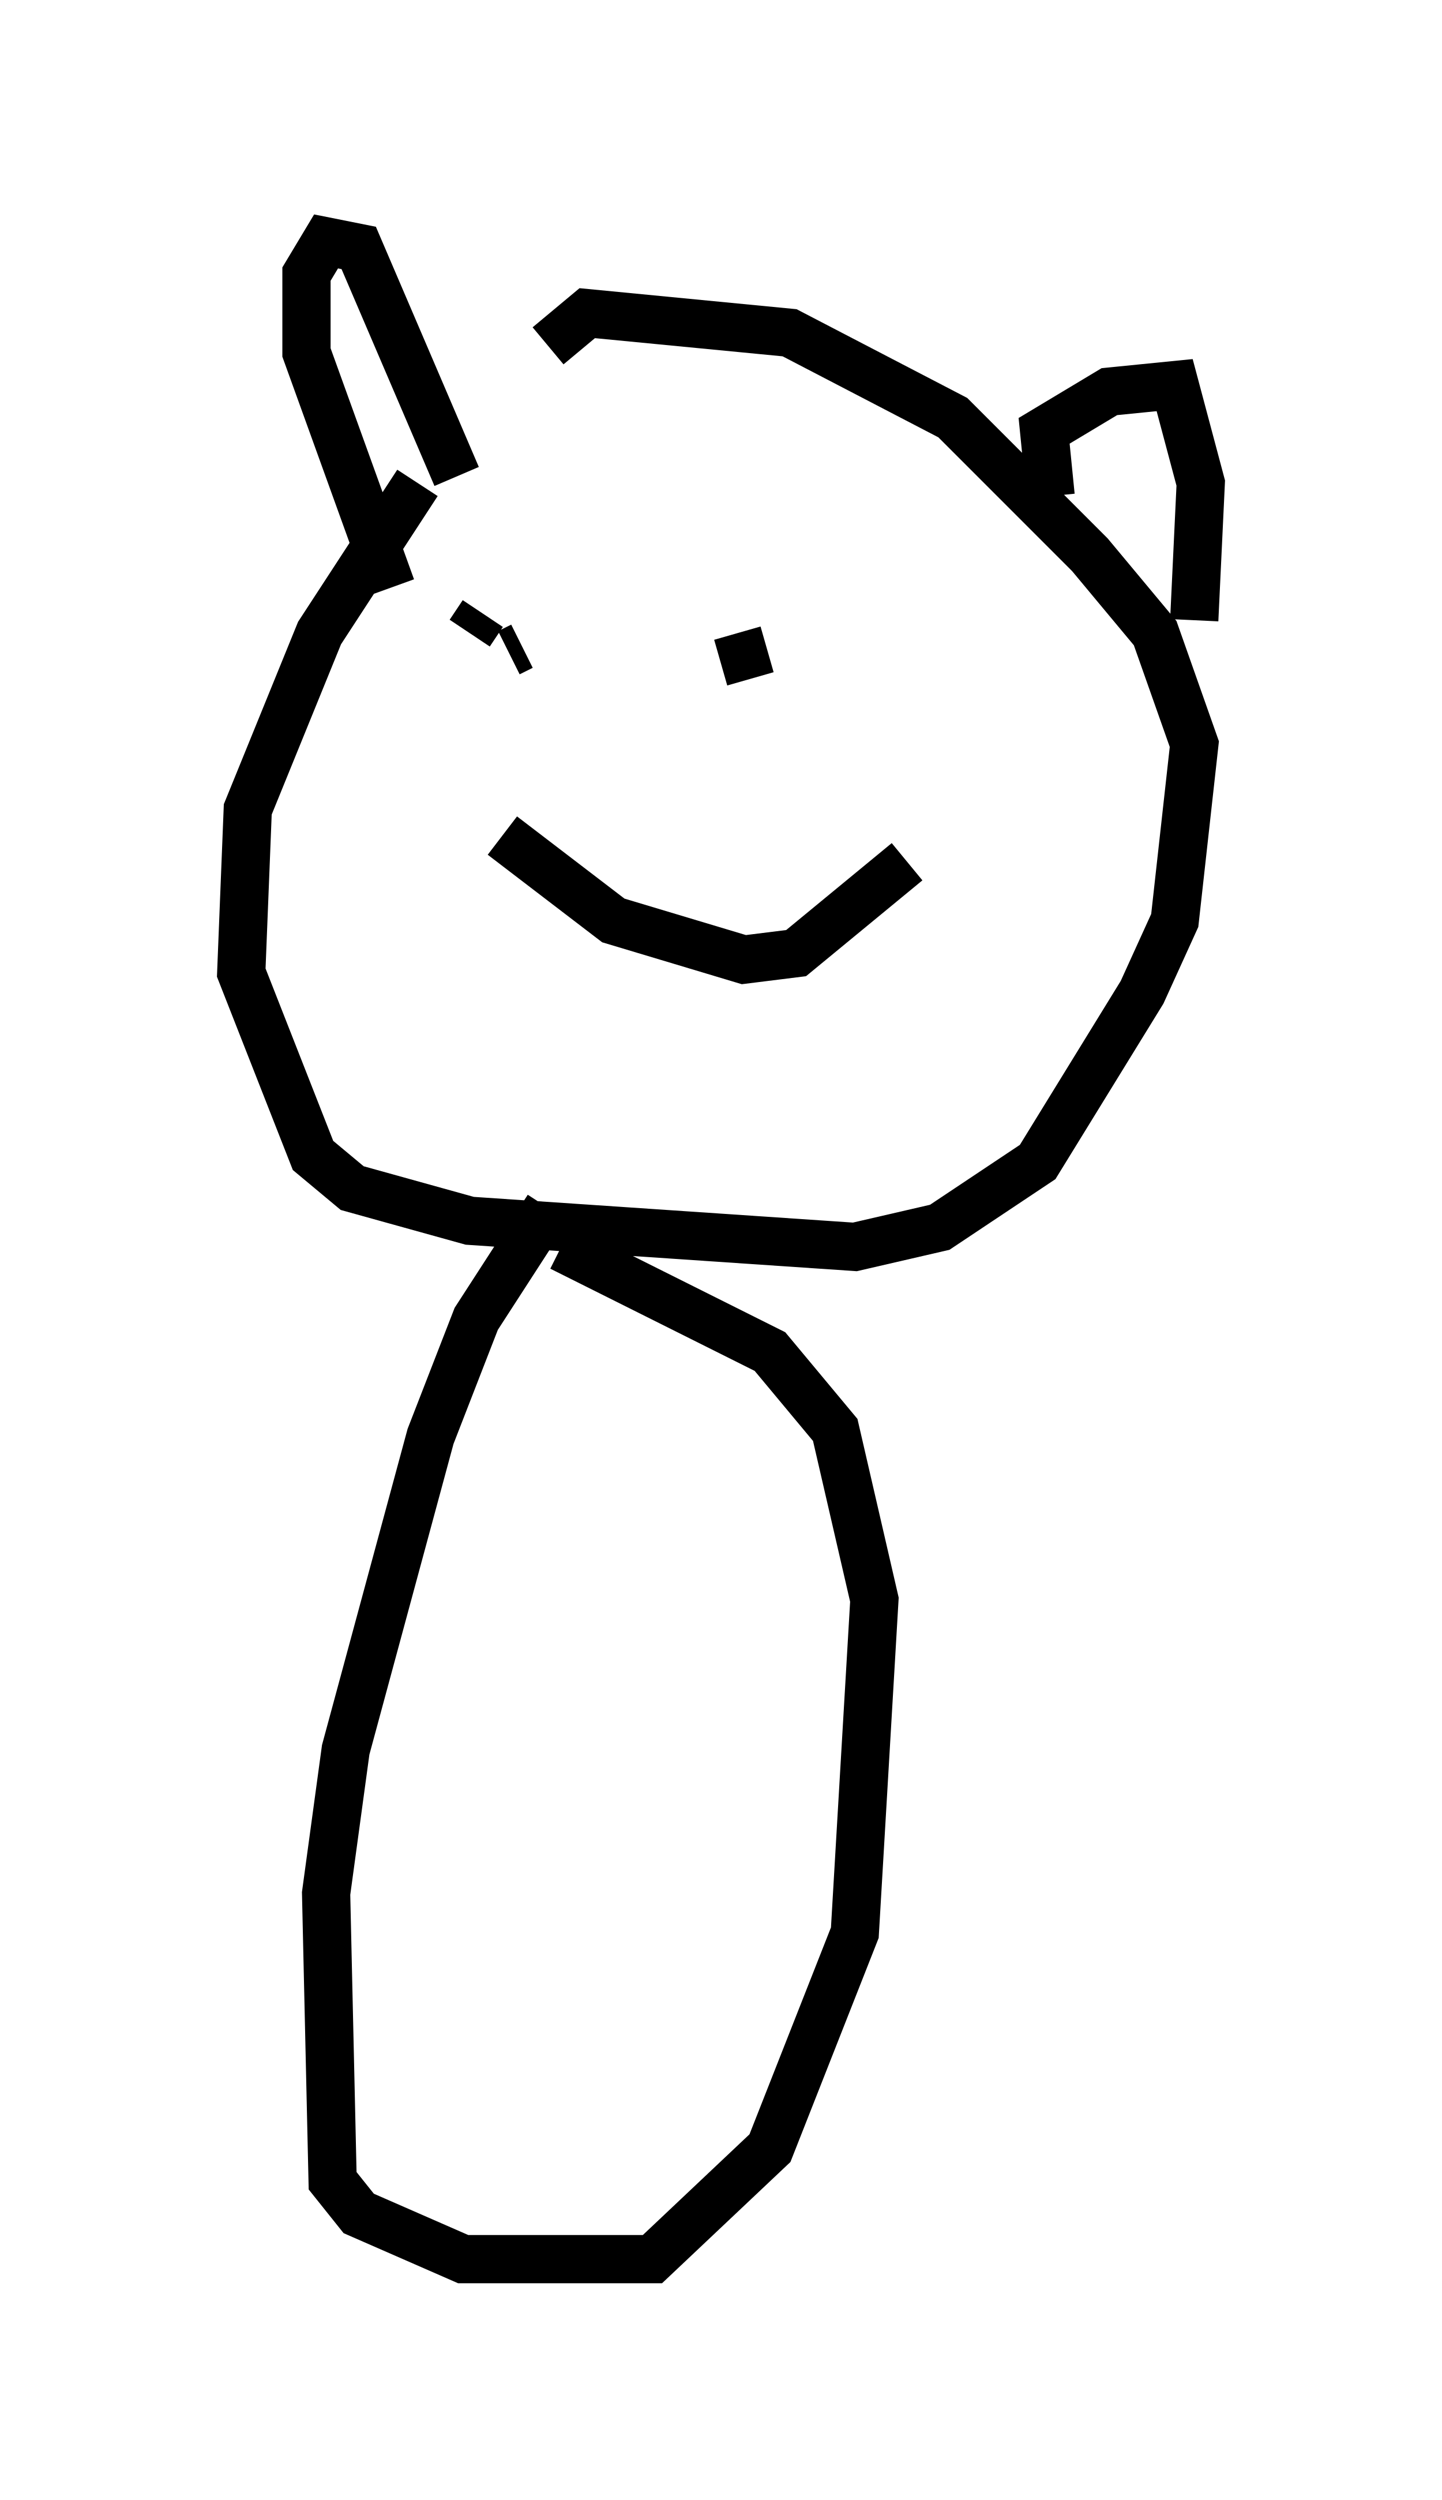 <?xml version="1.0" encoding="utf-8" ?>
<svg baseProfile="full" height="51.813" version="1.1" width="29.892" xmlns="http://www.w3.org/2000/svg" xmlns:ev="http://www.w3.org/2001/xml-events" xmlns:xlink="http://www.w3.org/1999/xlink"><defs /><rect fill="white" height="51.813" width="29.892" x="0" y="0" /><path d="M10.819, 8.248 m-2.165, 1.759 l-2.03, 3.112 -1.488, 3.654 l-0.135, 3.383 1.488, 3.789 l0.812, 0.677 2.436, 0.677 l7.984, 0.541 1.759, -0.406 l2.03, -1.353 2.165, -3.518 l0.677, -1.488 0.406, -3.654 l-0.812, -2.3 -1.353, -1.624 l-2.842, -2.842 -3.383, -1.759 l-4.195, -0.406 -0.812, 0.677 m0.0, 4.33 l0.0, 0.0 m5.819, 1.218 l0.0, 0.0 m-7.172, 0.0 l-0.271, 0.406 m0.812, 0.406 l0.271, -0.135 m4.465, -0.271 l0.271, 0.947 m-5.142, 3.248 l2.3, 1.759 2.706, 0.812 l1.083, -0.135 2.3, -1.894 m-9.337, -7.984 l-2.03, -4.736 -0.677, -0.135 l-0.406, 0.677 0.0, 1.624 l1.759, 4.871 m13.667, -1.894 l-0.135, -1.353 1.353, -0.812 l1.353, -0.135 0.541, 2.03 l-0.135, 2.842 m-13.396, 12.178 l-1.488, 2.3 -0.947, 2.436 l-1.759, 6.495 -0.406, 2.977 l0.135, 5.954 0.541, 0.677 l2.165, 0.947 3.924, 0.0 l2.436, -2.3 1.759, -4.465 l0.406, -6.901 -0.812, -3.518 l-1.353, -1.624 -4.33, -2.165 " fill="none" stroke="black" stroke-width="1" /></svg>